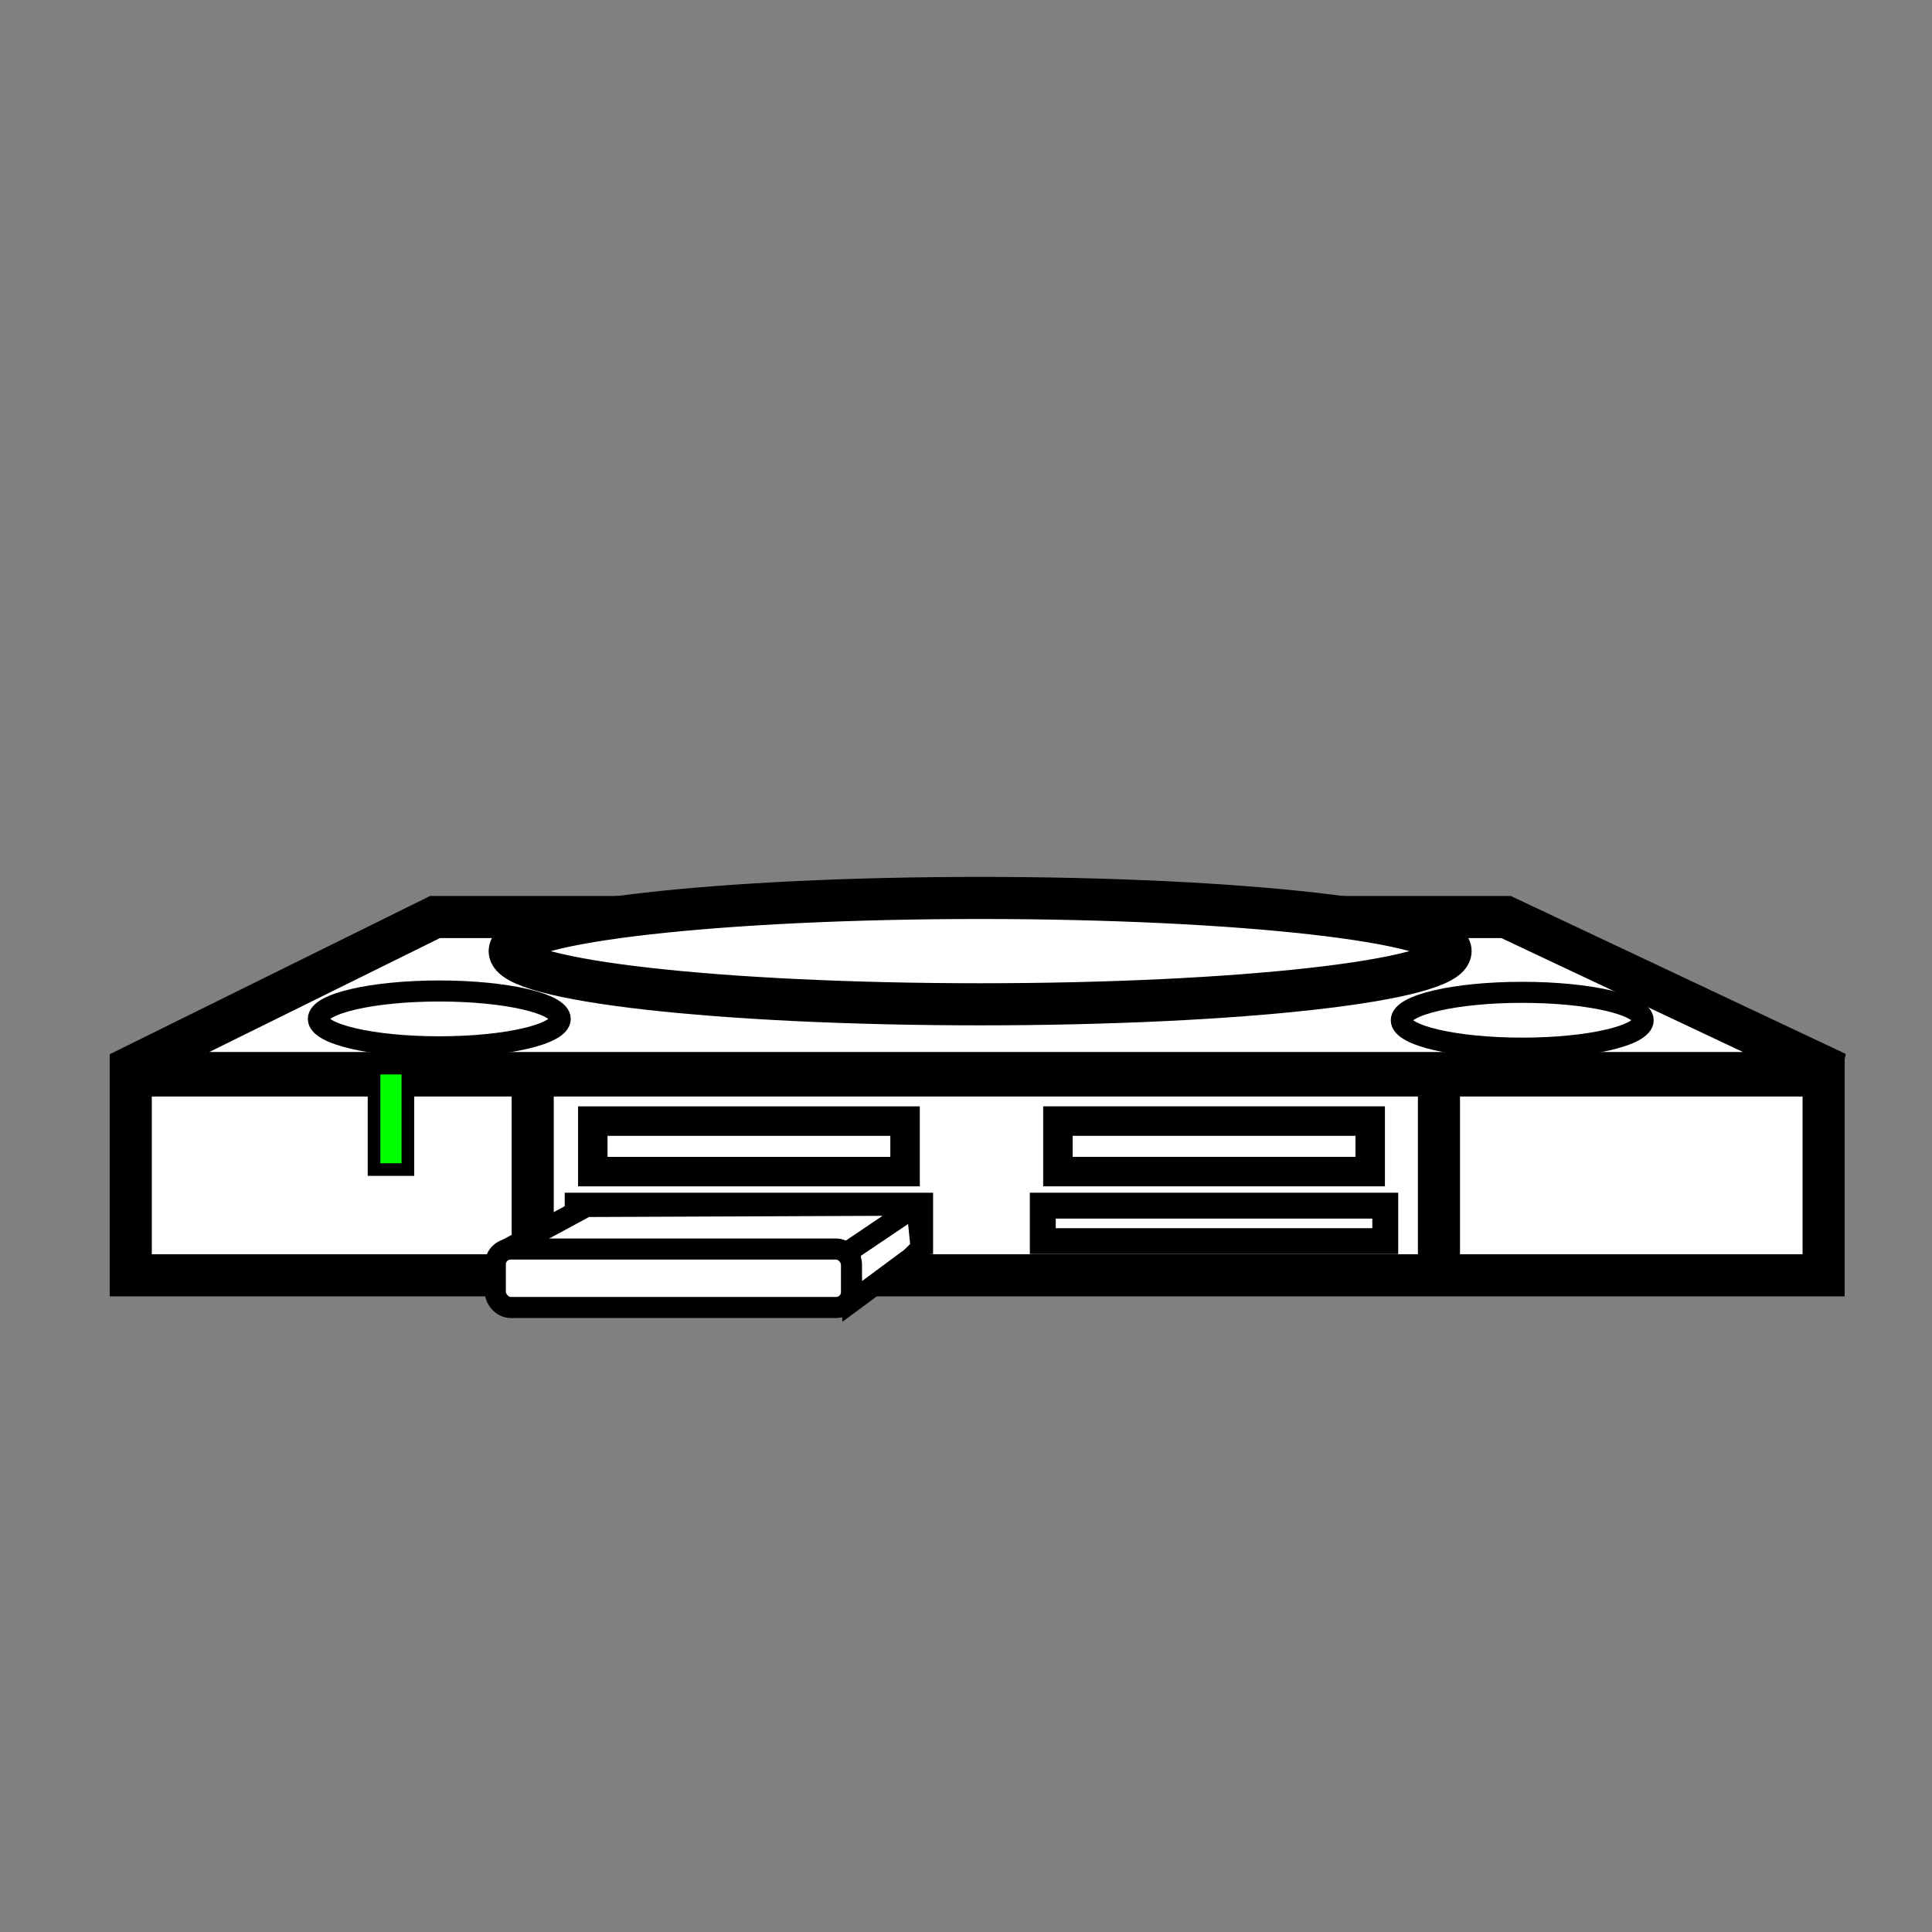 <?xml version="1.0" encoding="UTF-8" standalone="no"?>
<!-- Created with Inkscape (http://www.inkscape.org/) -->

<svg
   xmlns:dc="http://purl.org/dc/elements/1.1/"
   xmlns:cc="http://creativecommons.org/ns#"
   xmlns:rdf="http://www.w3.org/1999/02/22-rdf-syntax-ns#"
   xmlns:svg="http://www.w3.org/2000/svg"
   xmlns="http://www.w3.org/2000/svg"
   xmlns:sodipodi="http://sodipodi.sourceforge.net/DTD/sodipodi-0.dtd"
   xmlns:inkscape="http://www.inkscape.org/namespaces/inkscape"
   width="100"
   height="100"
   id="svg10727"
   version="1.1"
   inkscape:version="0.48.4 r9939"
   sodipodi:docname="New document 2">
  <rect width="100%" height="100%" fill="#808080" stroke="none"/>
  <defs
     id="defs10729" />
  <sodipodi:namedview
     id="base"
     pagecolor="#ffffff"
     bordercolor="#666666"
     borderopacity="1.0"
     inkscape:pageopacity="0.0"
     inkscape:pageshadow="2"
     inkscape:zoom="3.1171875"
     inkscape:cx="87.448347"
     inkscape:cy="50.80999"
     inkscape:document-units="px"
     inkscape:current-layer="layer1"
     showgrid="false"
     inkscape:window-width="1366"
     inkscape:window-height="727"
     inkscape:window-x="0"
     inkscape:window-y="17"
     inkscape:window-maximized="1" />
  <g
     inkscape:label="Layer 1"
     inkscape:groupmode="layer"
     id="layer1"
     transform="translate(0,-952.362)">
    <g
       id="g10778"
       transform="translate(-0.962,-6.095)">
      <path
         sodipodi:nodetypes="ccccc"
         inkscape:connector-curvature="0"
         id="path51194-2"
         d="m 23.476,1005.923 -16.341,8.073 88.901,0 -17.119,-8.073 z"
         style="fill:#ffffff;stroke:#000000;stroke-width:2.179px;stroke-linecap:butt;stroke-linejoin:miter;stroke-opacity:1" />
      <rect
         ry="0"
         y="1014.122"
         x="7.73"
         height="10.345"
         width="87.622"
         id="rect51196-2"
         style="color:#000000;fill:#ffffff;fill-opacity:1;fill-rule:nonzero;stroke:#000000;stroke-width:2.179;stroke-linecap:butt;stroke-linejoin:miter;stroke-miterlimit:4;stroke-opacity:1;stroke-dasharray:none;stroke-dashoffset:0;marker:none;visibility:visible;display:inline;overflow:visible;enable-background:accumulate" />
      <path
         transform="matrix(2.179,0,0,2.179,-398.847,288.521)"
         d="m 217.94,330.044 c 0,0.697 -5.003,1.263 -11.175,1.263 -6.172,0 -11.175,-0.565 -11.175,-1.263 0,-0.697 5.003,-1.263 11.175,-1.263 6.172,0 11.175,0.565 11.175,1.263 z"
         sodipodi:ry="1.2626907"
         sodipodi:rx="11.174812"
         sodipodi:cy="330.04437"
         sodipodi:cx="206.76559"
         id="path51198-6"
         style="color:#000000;fill:#ffffff;fill-opacity:1;fill-rule:nonzero;stroke:#000000;stroke-width:1;stroke-linecap:butt;stroke-linejoin:miter;stroke-miterlimit:4;stroke-opacity:1;stroke-dasharray:none;stroke-dashoffset:0;marker:none;visibility:visible;display:inline;overflow:visible;enable-background:accumulate"
         sodipodi:type="arc" />
      <path
         transform="matrix(2.179,0,0,2.179,-397.196,286.595)"
         d="m 196.033,332.538 c 0,0.366 -1.286,0.663 -2.873,0.663 -1.587,0 -2.873,-0.297 -2.873,-0.663 0,-0.366 1.286,-0.663 2.873,-0.663 1.587,0 2.873,0.297 2.873,0.663 z"
         sodipodi:ry="0.66291261"
         sodipodi:rx="2.8726213"
         sodipodi:cy="332.53821"
         sodipodi:cx="193.16011"
         id="path51200-91"
         style="color:#000000;fill:#ffffff;fill-opacity:1;fill-rule:nonzero;stroke:#000000;stroke-width:0.5;stroke-linecap:butt;stroke-linejoin:miter;stroke-miterlimit:4;stroke-opacity:1;stroke-dasharray:none;stroke-dashoffset:0;marker:none;visibility:visible;display:inline;overflow:visible;enable-background:accumulate"
         sodipodi:type="arc" />
      <path
         transform="matrix(2.179,0,0,2.179,-341.143,286.664)"
         d="m 196.033,332.538 c 0,0.366 -1.286,0.663 -2.873,0.663 -1.587,0 -2.873,-0.297 -2.873,-0.663 0,-0.366 1.286,-0.663 2.873,-0.663 1.587,0 2.873,0.297 2.873,0.663 z"
         sodipodi:ry="0.66291261"
         sodipodi:rx="2.8726213"
         sodipodi:cy="332.53821"
         sodipodi:cx="193.16011"
         id="path51200-9-0"
         style="color:#000000;fill:#ffffff;fill-opacity:1;fill-rule:nonzero;stroke:#000000;stroke-width:0.5;stroke-linecap:butt;stroke-linejoin:miter;stroke-miterlimit:4;stroke-opacity:1;stroke-dasharray:none;stroke-dashoffset:0;marker:none;visibility:visible;display:inline;overflow:visible;enable-background:accumulate"
         sodipodi:type="arc" />
      <g
         transform="matrix(2.179,0,0,2.179,-395.821,-1024.859)"
         id="g51240-4">
        <rect
           style="color:#000000;fill:#ffffff;fill-opacity:1;fill-rule:nonzero;stroke:#000000;stroke-width:0.7;stroke-linecap:butt;stroke-linejoin:miter;stroke-miterlimit:4;stroke-opacity:1;stroke-dasharray:none;stroke-dashoffset:0;marker:none;visibility:visible;display:inline;overflow:visible;enable-background:accumulate"
           id="rect51220-2"
           width="7.418"
           height="1.2"
           x="196.175"
           y="936.826"
           ry="0" />
        <rect
           style="color:#000000;fill:#ffffff;fill-opacity:1;fill-rule:nonzero;stroke:#000000;stroke-width:0.615;stroke-linecap:butt;stroke-linejoin:miter;stroke-miterlimit:4;stroke-opacity:1;stroke-dasharray:none;stroke-dashoffset:0;marker:none;visibility:visible;display:inline;overflow:visible;enable-background:accumulate"
           id="rect51220-3-7"
           width="8.135"
           height="0.843"
           x="195.816"
           y="938.835"
           ry="0" />
      </g>
      <g
         transform="matrix(2.179,0,0,2.179,-396.371,-1025.1)"
         id="g51268-4">
        <g
           transform="translate(11.301,0.11)"
           id="g51240-1-0">
          <rect
             ry="0"
             y="936.826"
             x="196.175"
             height="1.2"
             width="7.418"
             id="rect51220-9-3"
             style="color:#000000;fill:#ffffff;fill-opacity:1;fill-rule:nonzero;stroke:#000000;stroke-width:0.7;stroke-linecap:butt;stroke-linejoin:miter;stroke-miterlimit:4;stroke-opacity:1;stroke-dasharray:none;stroke-dashoffset:0;marker:none;visibility:visible;display:inline;overflow:visible;enable-background:accumulate" />
          <rect
             ry="0"
             y="938.835"
             x="195.816"
             height="0.843"
             width="8.135"
             id="rect51220-3-4-2"
             style="color:#000000;fill:#ffffff;fill-opacity:1;fill-rule:nonzero;stroke:#000000;stroke-width:0.615;stroke-linecap:butt;stroke-linejoin:miter;stroke-miterlimit:4;stroke-opacity:1;stroke-dasharray:none;stroke-dashoffset:0;marker:none;visibility:visible;display:inline;overflow:visible;enable-background:accumulate" />
        </g>
      </g>
      <path
         inkscape:connector-curvature="0"
         id="path51273-8"
         d="m 28.535,1024.526 0,-9.904"
         style="fill:none;stroke:#000000;stroke-width:2.179px;stroke-linecap:butt;stroke-linejoin:miter;stroke-opacity:1" />
      <path
         inkscape:connector-curvature="0"
         id="path51275-0"
         d="m 75.442,1014.622 0,9.766"
         style="fill:none;stroke:#000000;stroke-width:2.179px;stroke-linecap:butt;stroke-linejoin:miter;stroke-opacity:1" />
      <g
         transform="matrix(2.179,0,0,2.179,-365.491,-1002.998)"
         id="g51332-3">
        <path
           style="fill:#ffffff;stroke:#000000;stroke-width:0;stroke-linecap:butt;stroke-linejoin:miter;stroke-miterlimit:4;stroke-opacity:1;stroke-dasharray:none"
           d="m 182.154,326.54 -1.752,1.161 8.114,0.837 1.529,-0.982 -0.201,-1.083 z"
           id="path51330-7"
           inkscape:connector-curvature="0"
           transform="translate(0,602.362)" />
        <path
           style="fill:#ffffff;stroke:#000000;stroke-width:0.5;stroke-linecap:butt;stroke-linejoin:miter;stroke-miterlimit:4;stroke-opacity:1;stroke-dasharray:none"
           d="m 180.114,929.895 1.989,-1.073 7.673,-0.031 -0.093,0.187 -1.314,0.886 0.047,1.215 1.399,-1.037 0.24,-0.233 -0.126,-1.246"
           id="path51317-0"
           inkscape:connector-curvature="0"
           sodipodi:nodetypes="ccccccccc" />
        <rect
           style="color:#000000;fill:#ffffff;fill-opacity:1;fill-rule:nonzero;stroke:#000000;stroke-width:0.5;stroke-linecap:butt;stroke-linejoin:miter;stroke-miterlimit:4;stroke-opacity:1;stroke-dasharray:none;stroke-dashoffset:0;marker:none;visibility:visible;display:inline;overflow:visible;enable-background:accumulate"
           id="rect51277-0"
           width="8.46"
           height="1.389"
           x="179.941"
           y="929.832"
           ry="0.365" />
      </g>
      <rect
         y="1013.741"
         x="20.322"
         height="5.252"
         width="1.751"
         id="rect69265-1"
         style="color:#000000;fill:#00ff00;fill-opacity:1;fill-rule:nonzero;stroke:#000000;stroke-width:0.654;stroke-linecap:butt;stroke-linejoin:miter;stroke-miterlimit:3.6;stroke-opacity:1;stroke-dasharray:none;stroke-dashoffset:0;marker:none;visibility:visible;display:inline;overflow:visible;enable-background:accumulate" />
    </g>
  </g>
</svg>
